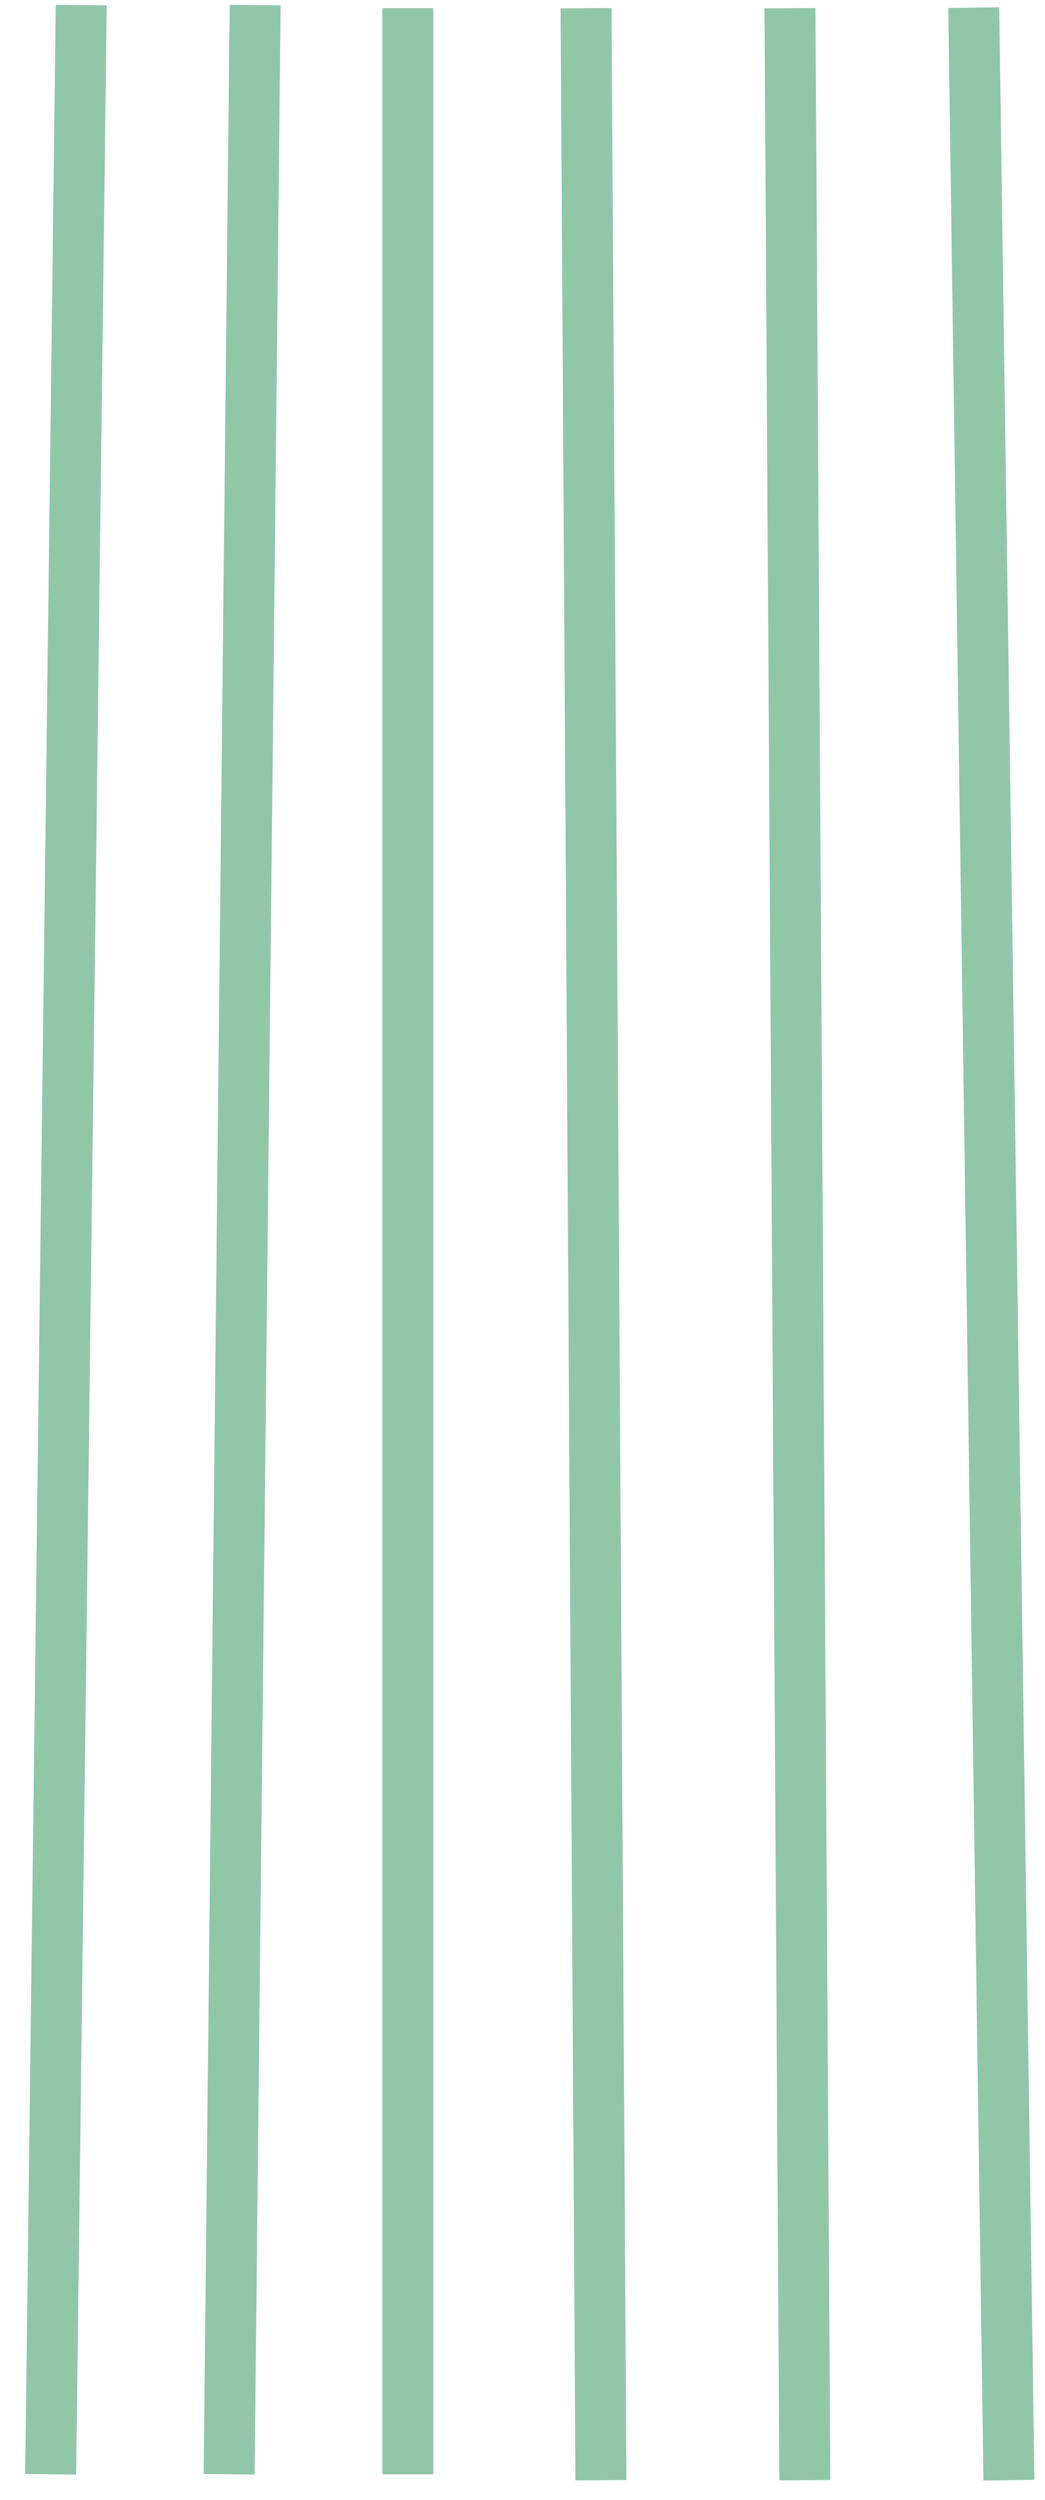 <?xml version="1.0" encoding="UTF-8"?>
<svg width="41px" height="98px" viewBox="0 0 41 98" version="1.1" xmlns="http://www.w3.org/2000/svg" xmlns:xlink="http://www.w3.org/1999/xlink">
    <!-- Generator: Sketch 44.1 (41455) - http://www.bohemiancoding.com/sketch -->
    <title>Group 2</title>
    <desc>Created with Sketch.</desc>
    <defs></defs>
    <g id="Page-1" stroke="none" stroke-width="1" fill="none" fill-rule="evenodd" stroke-linecap="square">
        <g id="Group-2" transform="translate(2, 1)" stroke="#91C7A9" stroke-width="2">
            <path d="M1.175,0.2 L0,95" id="LineE"></path>
            <path d="M8,0.2 L7,95" id="LineA"></path>
            <path d="M14,0.32 L14,95" id="LineD"></path>
            <path d="M21,0.32 L21.571,95.231" id="LineG"></path>
            <path d="M29,0.32 L29.571,95.231" id="LineB"></path>
            <path d="M36.218,0.3 L37.57,95.23" id="LineE"></path>
        </g>
    </g>
</svg>